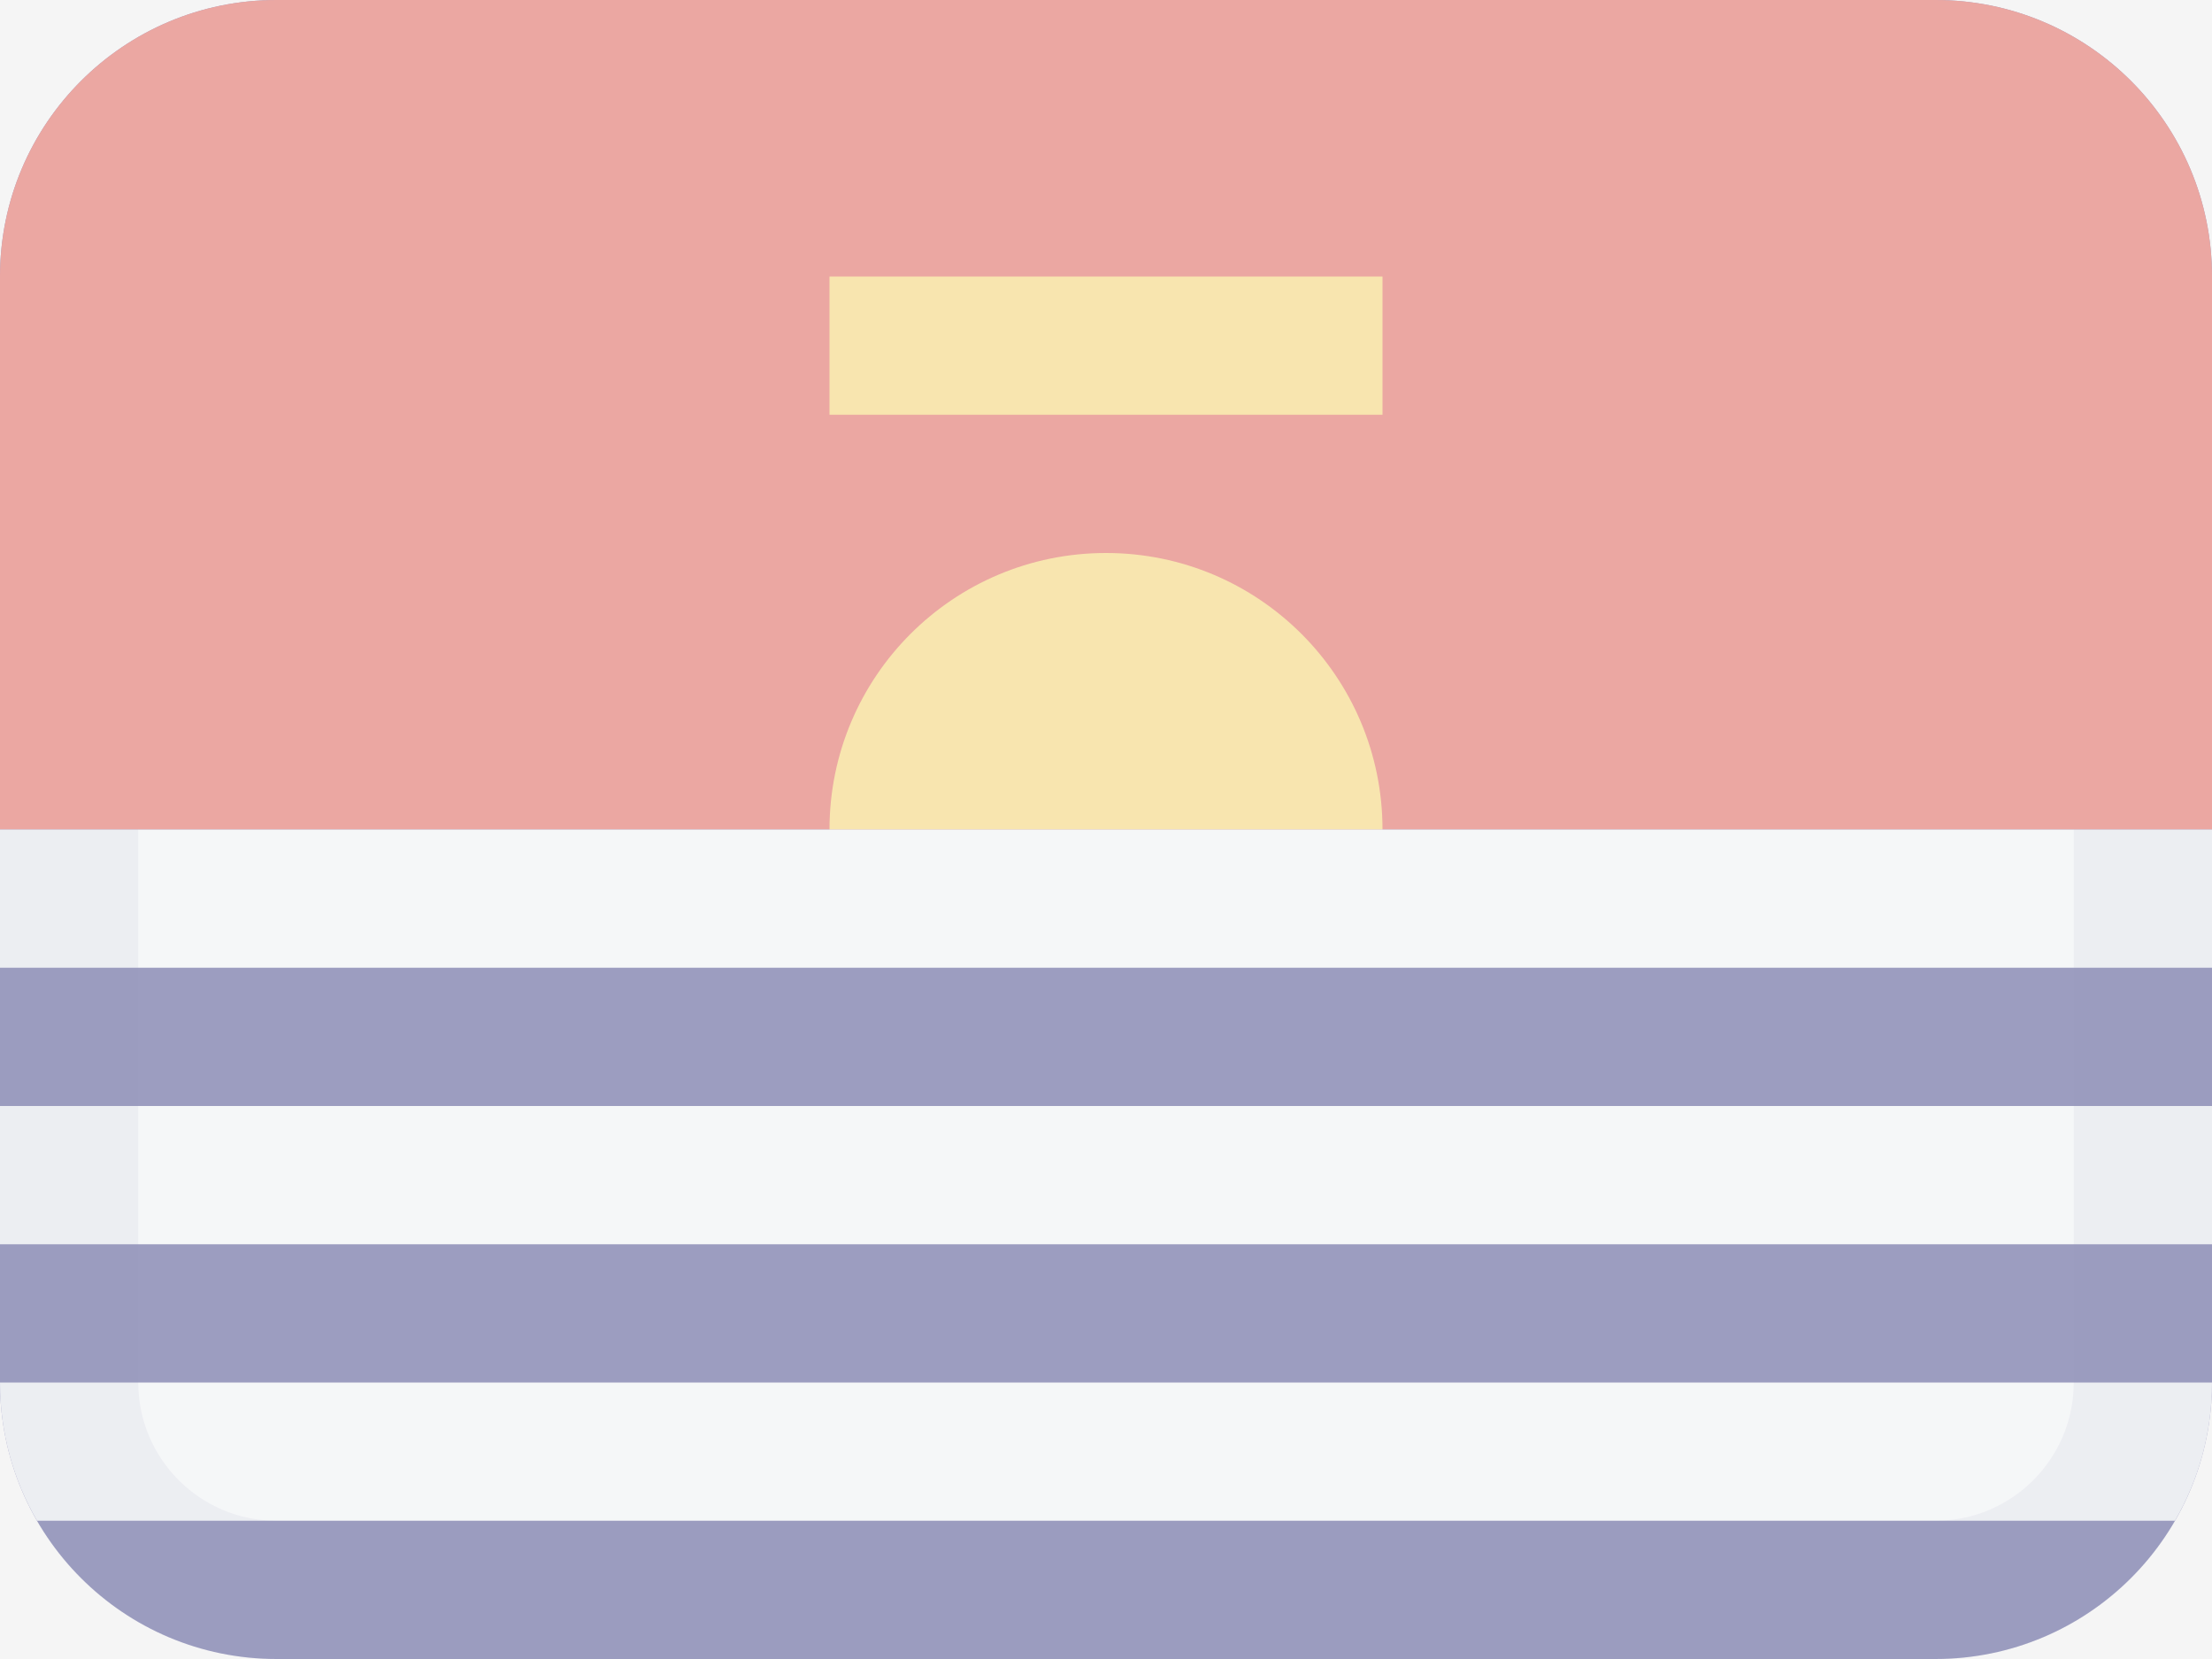<svg width="16" height="12" viewBox="0 0 16 12" fill="none" xmlns="http://www.w3.org/2000/svg">
<rect width="16" height="12" fill="#F5F5F5"/>
<g opacity="0.5">
<path d="M14 12H2C0.895 12 0 11.105 0 10V6L0 2C0 0.895 0.895 0 2 0H8H14C15.105 0 16 0.895 16 2V10C16 11.105 15.105 12 14 12Z" fill="#43458B"/>
<path d="M0 6L0 2C0 0.895 0.895 0 2 0H8H14C15.105 0 16 0.895 16 2V6H0Z" fill="#E25950"/>
<path fill-rule="evenodd" clip-rule="evenodd" d="M10 2H6V3H10V2ZM8 4C6.895 4 6 4.895 6 6H10C10 4.895 9.105 4 8 4Z" fill="#FCD669"/>
<path fill-rule="evenodd" clip-rule="evenodd" d="M0 6H16V7H0V6ZM0 8H16V9H0V8ZM0 10C0 10.364 0.097 10.706 0.268 11H15.732C15.903 10.706 16 10.364 16 10H0Z" fill="#F6F9FC"/>
<path d="M14 12H2C0.895 12 0 11.105 0 10V6H1V10C1 10.552 1.448 11 2 11H14C14.552 11 15 10.552 15 10V6H16V10C16 11.105 15.105 12 14 12Z" fill="#43458B" fill-opacity="0.1"/>
</g>
</svg>
